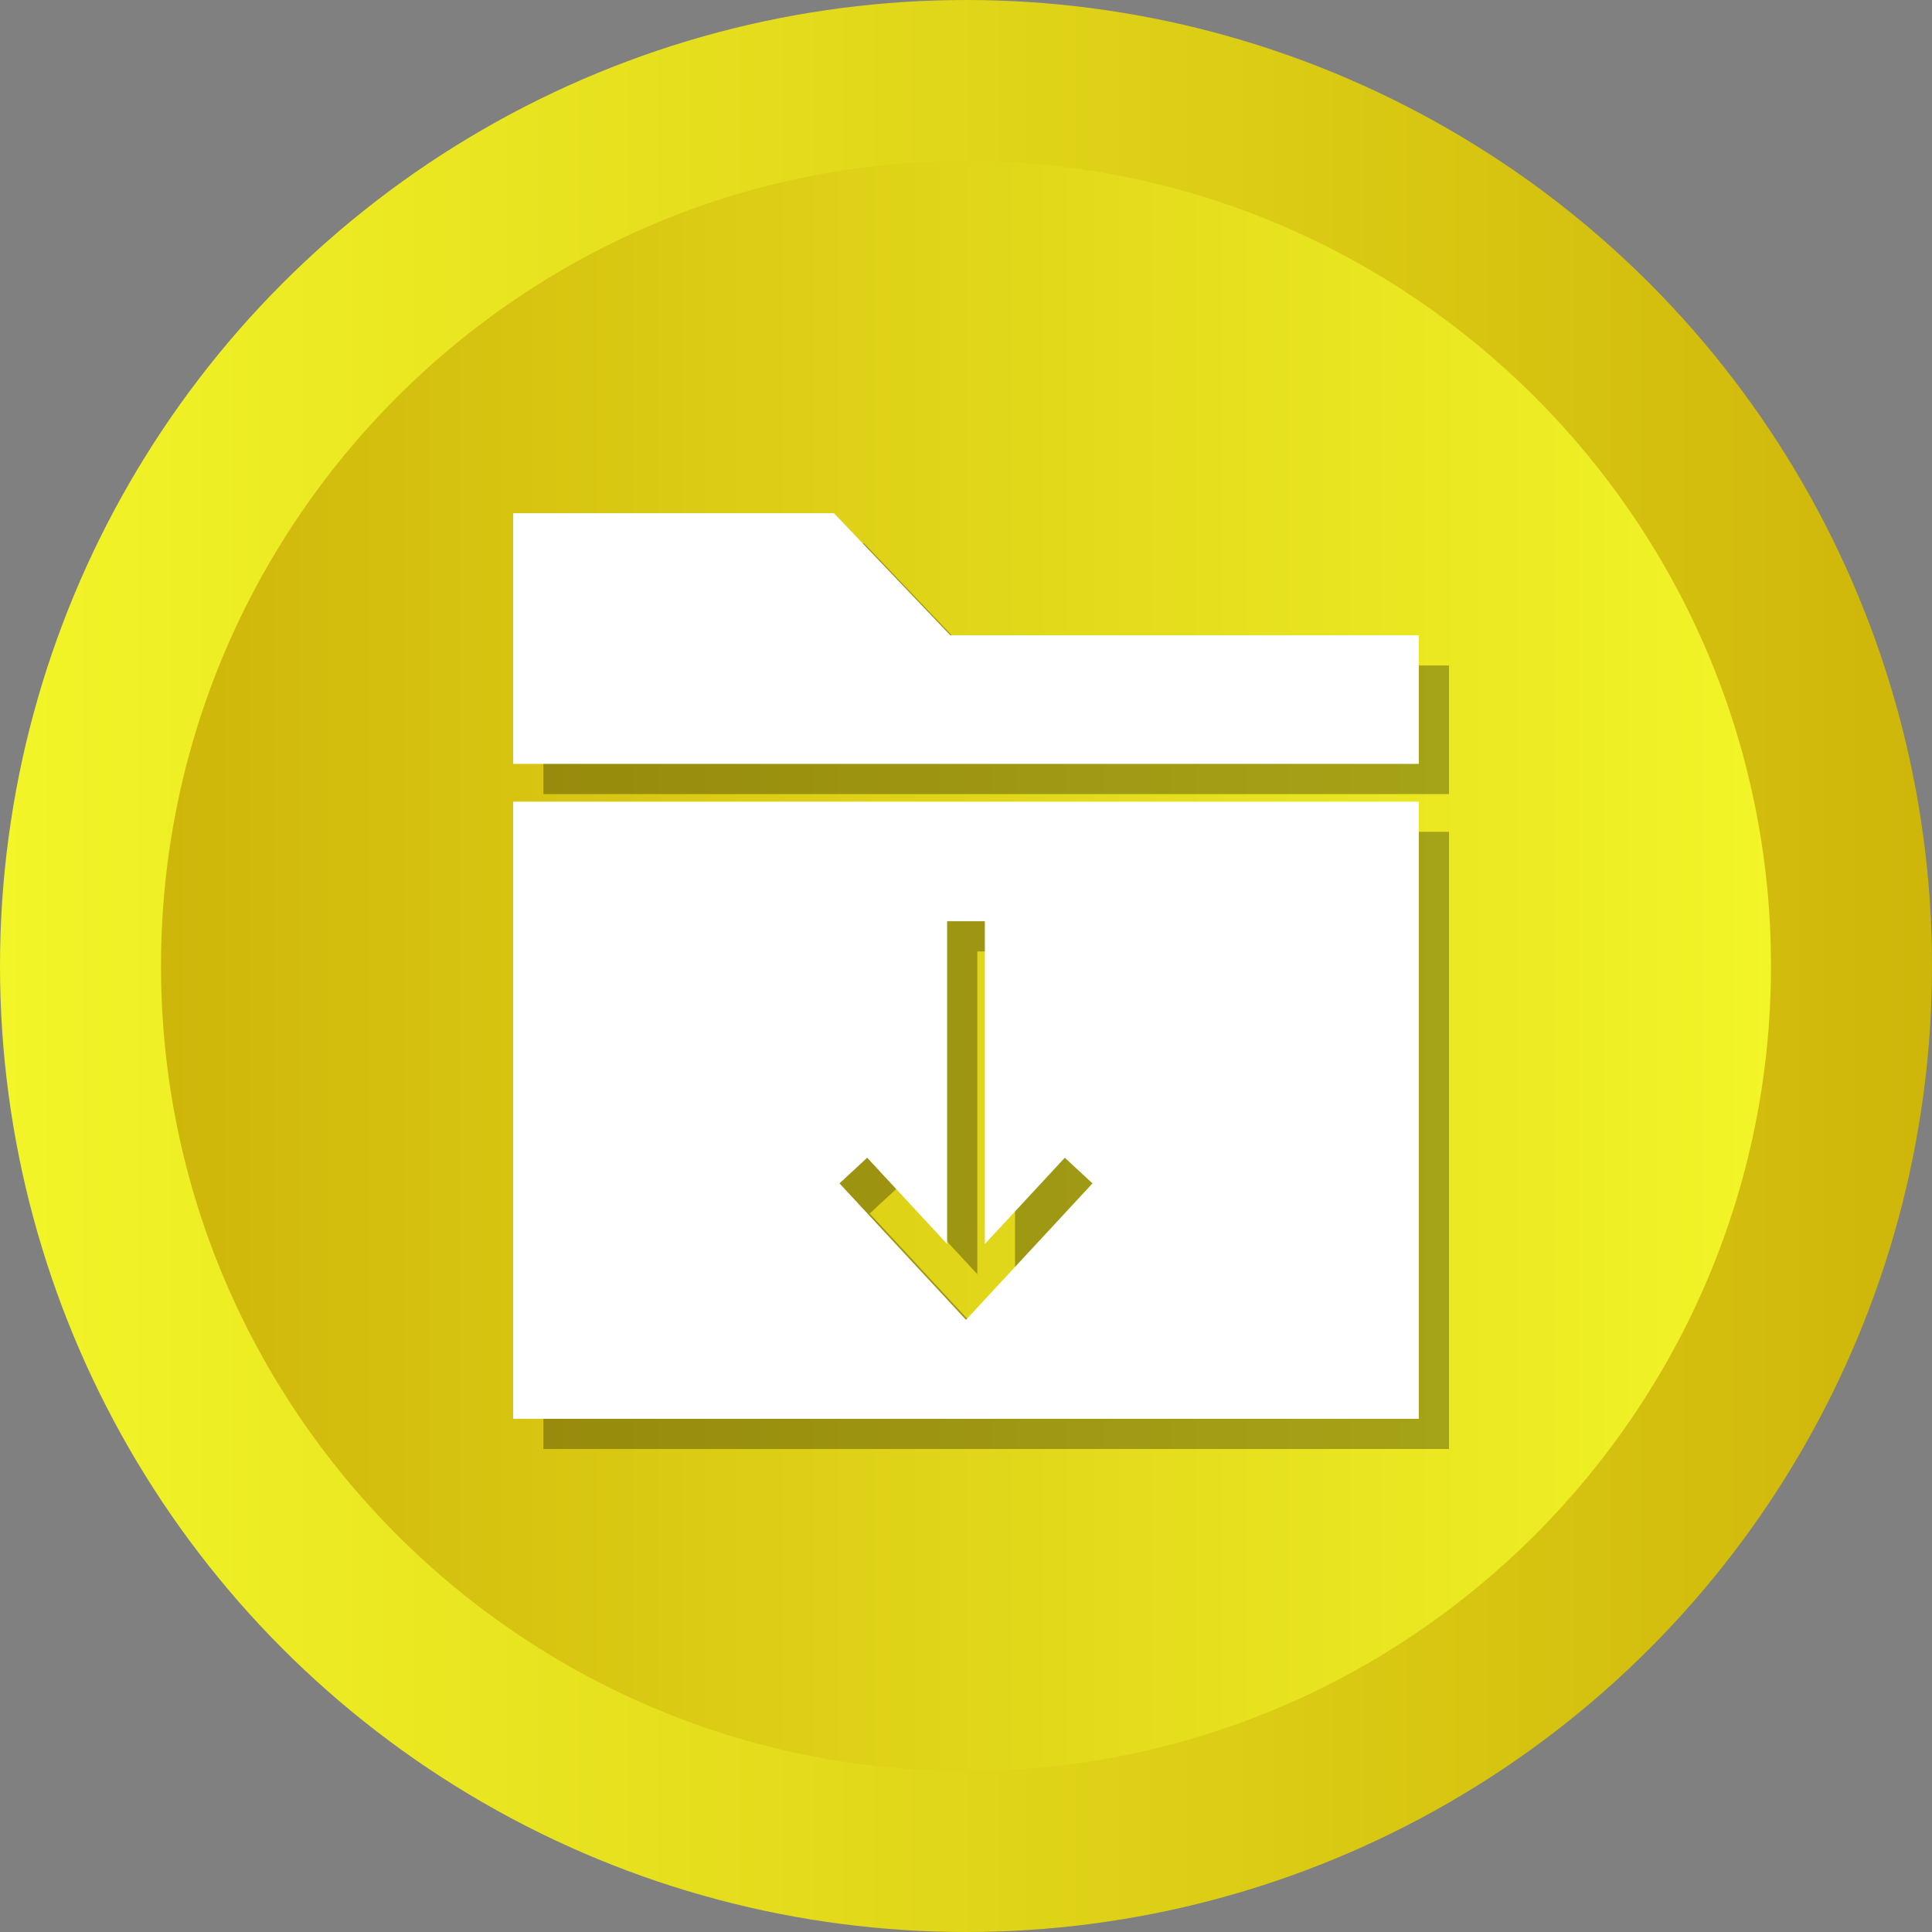 <svg xmlns="http://www.w3.org/2000/svg" xmlns:xlink="http://www.w3.org/1999/xlink" enable-background="new 0 0 512 512" id="Layer_1" version="1.1" viewBox="0 0 512 512" xml:space="preserve"><rect x="0" y="0" width="512" height="512" fill="#808080" stroke="none"/><g><g><linearGradient gradientUnits="userSpaceOnUse" id="SVGID_1_" x1="-0" x2="512" y1="256" y2="256" fill="#000000"><stop offset="0" style="stop-color:#f2f528" fill="#000000"/><stop offset="1" style="stop-color:#cfb60a" fill="#000000"/></linearGradient><circle cx="256" cy="256" fill="url(#SVGID_1_)" r="256"/><linearGradient gradientUnits="userSpaceOnUse" id="SVGID_2_" x1="42.667" x2="469.333" y1="256.001" y2="256.001" fill="#000000"><stop offset="0" style="stop-color:#cfb60a" fill="#000000"/><stop offset="1" style="stop-color:#f2f528" fill="#000000"/></linearGradient><path d="M256,469.334c-117.631,0-213.333-95.702-213.333-213.333    c0-117.631,95.702-213.333,213.333-213.333c117.636,0,213.333,95.702,213.333,213.333    C469.333,373.631,373.636,469.334,256,469.334z" fill="url(#SVGID_2_)"/></g><g><path d="M144,301.752V384h120h120v-82.248v-81.309H144V301.752z M237.81,314.813    l21.189,22.854v-85.53h10v85.53l21.189-22.854l7.334,6.797l-33.523,36.157    l-33.523-36.157L237.81,314.813z" opacity="0.3" fill="#000000"/><polygon opacity="0.3" points="259.835,176.359 229,144 144,144 144,210.443 384,210.443 384,176.359   " fill="#000000"/></g><g><path d="M136,293.752V376h120h120v-82.248v-81.309H136V293.752z M229.81,306.813    l21.189,22.854v-85.53h10v85.53l21.189-22.854l7.334,6.797l-33.523,36.157    l-33.523-36.157L229.81,306.813z" fill="#FFFFFF"/><polygon fill="#FFFFFF" points="251.835,168.359 221,136 136,136 136,202.443 376,202.443 376,168.359   "/></g></g></svg>